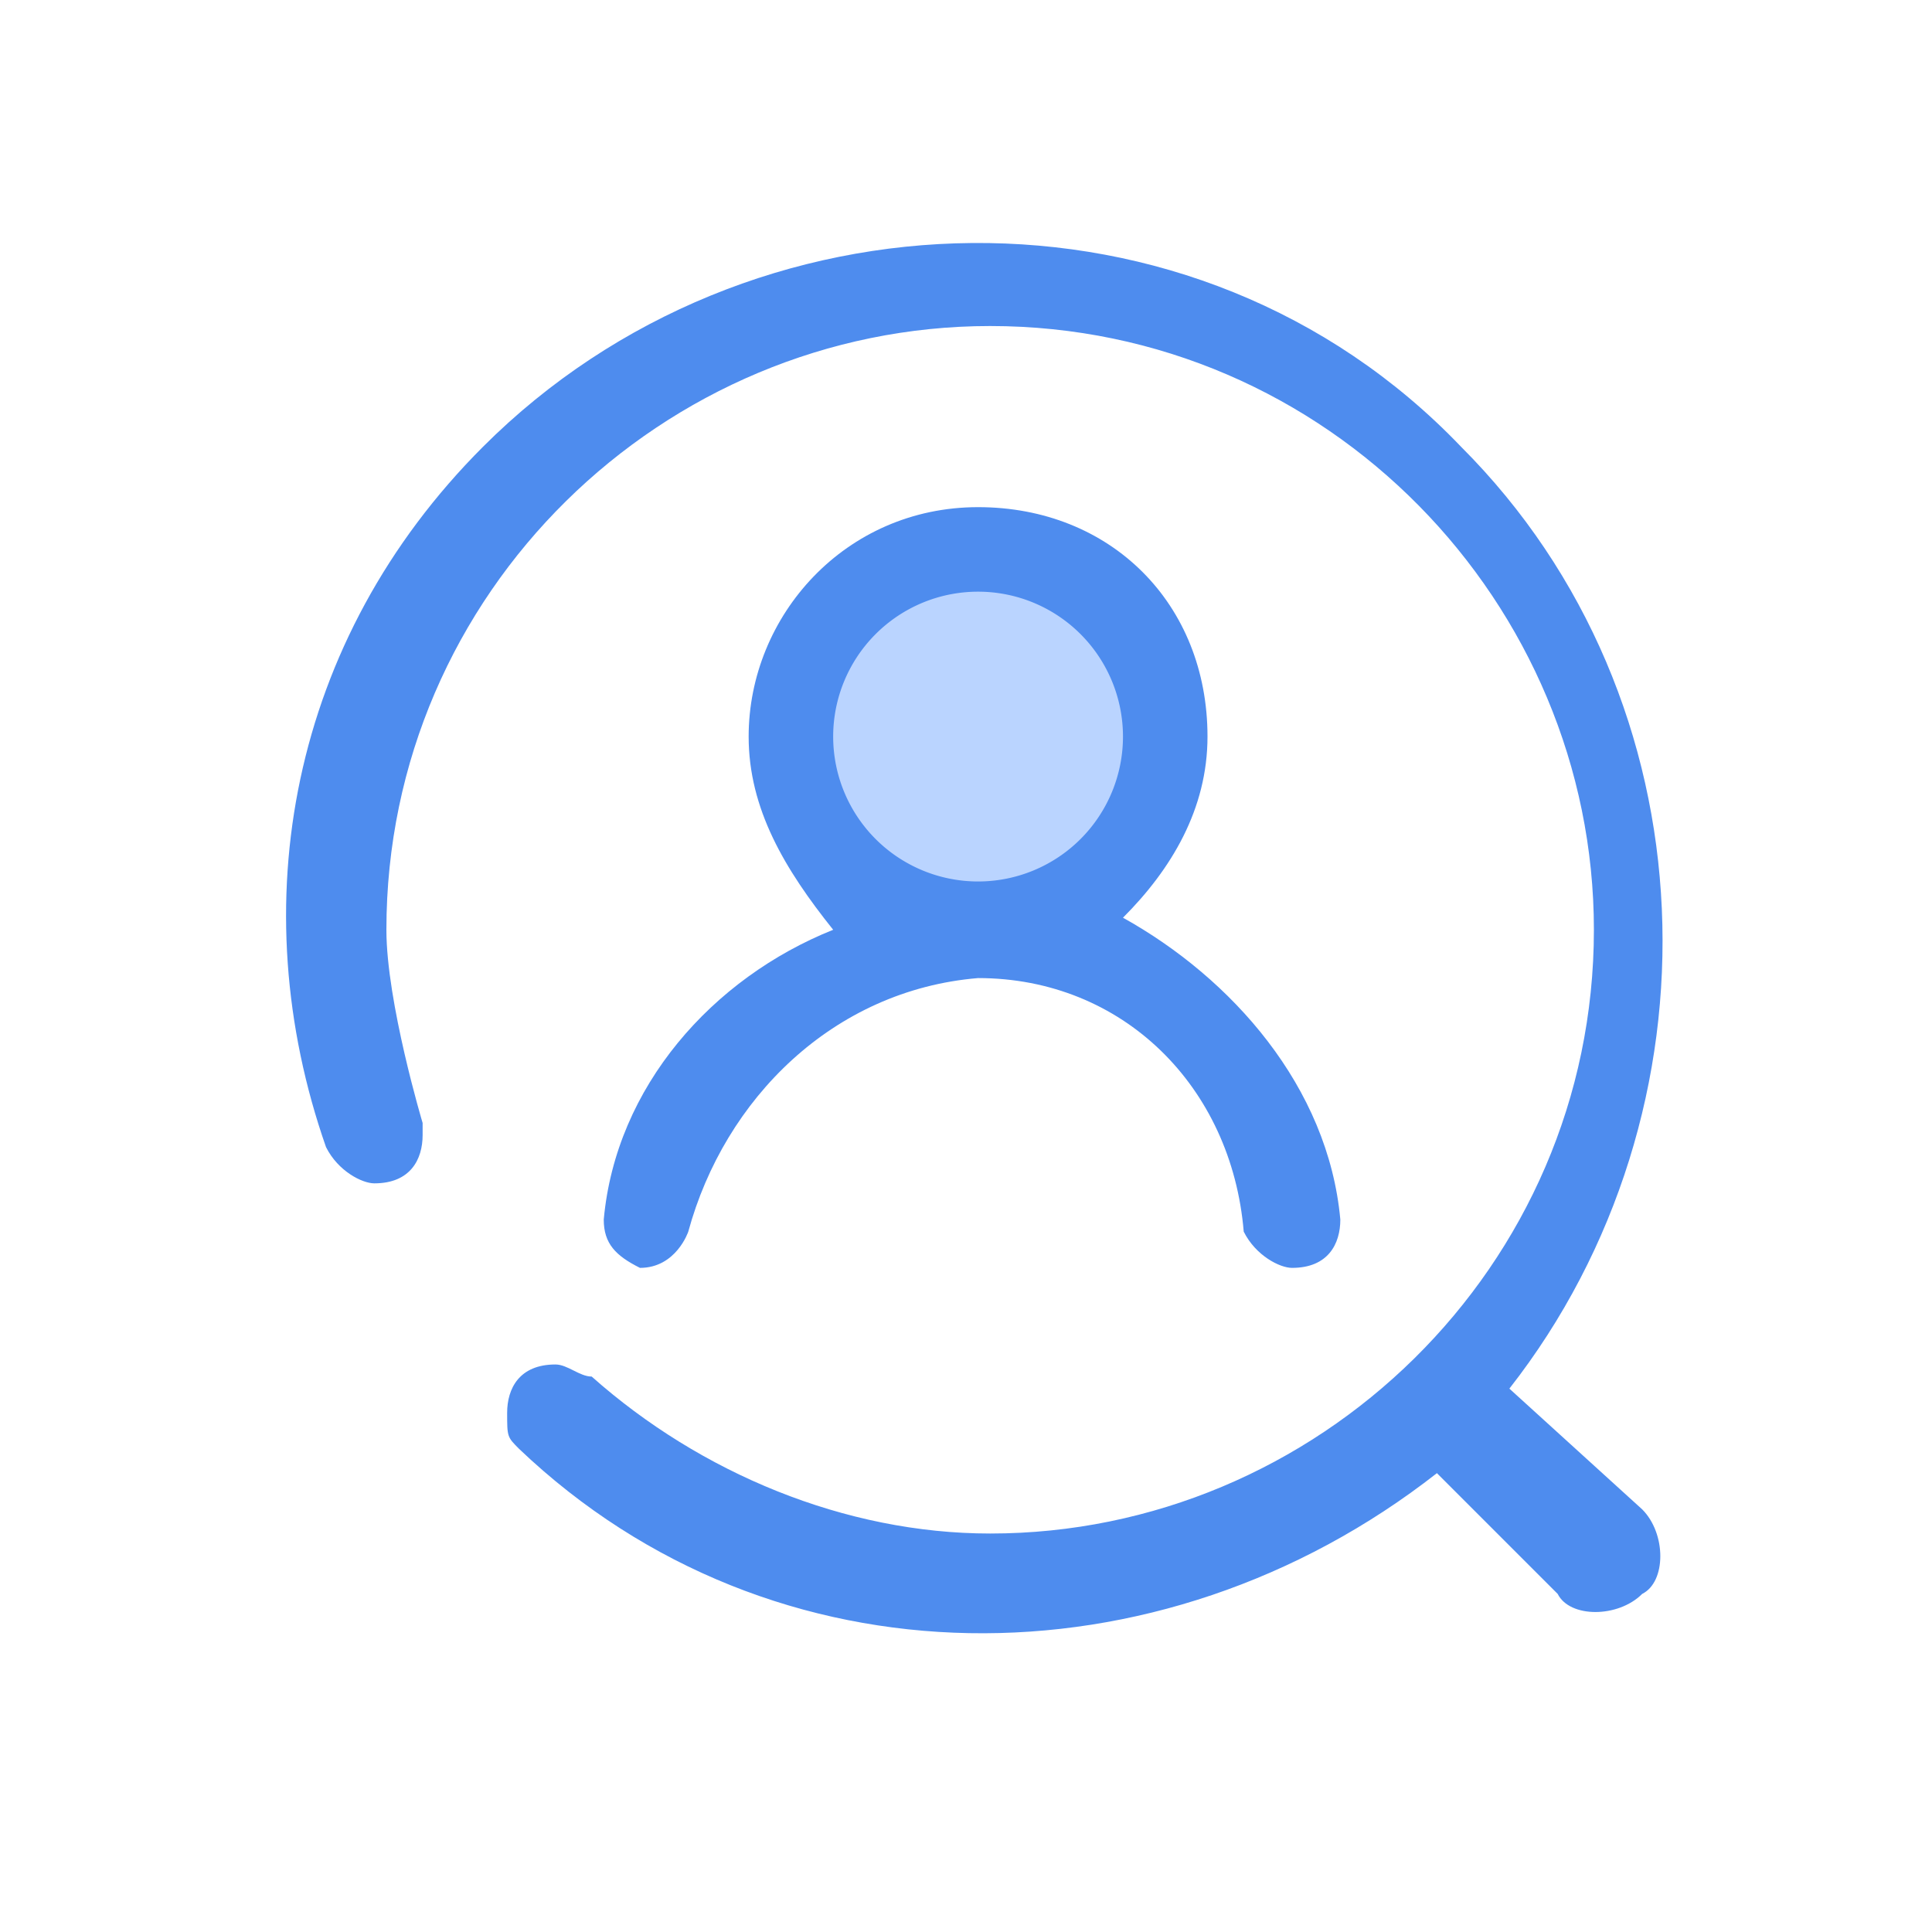 <?xml version="1.0" standalone="no"?><!DOCTYPE svg PUBLIC "-//W3C//DTD SVG 1.1//EN" "http://www.w3.org/Graphics/SVG/1.1/DTD/svg11.dtd"><svg t="1508378723543" class="icon" style="" viewBox="0 0 1024 1024" version="1.1" xmlns="http://www.w3.org/2000/svg" p-id="1581" xmlns:xlink="http://www.w3.org/1999/xlink" width="128" height="128"><defs><style type="text/css"></style></defs><path d="M870.4 800c12.8 12.8 12.8 38.4 0 44.8-12.8 12.8-38.4 12.8-44.8 0l-64-64C614.4 896 409.6 896 275.2 768c-6.4-6.4-6.4-6.4-6.4-19.2 0-12.8 6.4-25.6 25.6-25.6 6.4 0 12.8 6.4 19.2 6.4 57.6 51.2 134.4 83.2 211.2 83.2 172.8 0 320-140.8 320-320 0-172.8-140.8-320-320-320-172.8 0-320 140.8-320 320 0 38.4 19.2 102.4 19.2 102.4v6.4c0 12.8-6.4 25.6-25.6 25.6-6.4 0-19.2-6.4-25.6-19.2-44.8-128-19.2-268.8 83.2-371.2 140.8-140.8 377.6-147.2 518.4 0 134.4 134.4 140.8 352 25.6 499.2l70.4 64z" fill="#4E8CEE" p-id="1582"></path><path d="M710.4 646.4s0 6.4 0 0c0 12.8-6.4 25.6-25.6 25.6-6.4 0-19.2-6.4-25.6-19.2-6.4-76.8-64-134.4-140.8-134.4-76.8 6.4-134.4 64-153.6 134.4 0 0-6.4 19.2-25.6 19.2-12.8-6.4-19.2-12.8-19.2-25.6 6.4-70.4 57.6-128 121.6-153.6-25.6-32-44.8-64-44.8-102.4 0-64 51.2-121.6 121.6-121.6S640 320 640 390.4c0 38.4-19.2 70.4-44.8 96 57.6 32 108.8 89.6 115.2 160z" fill="#4E8CEE" p-id="1583"></path><path d="M518.4 390.4m-76.8 0a76.8 76.8 0 1 0 153.6 0 76.8 76.8 0 1 0-153.6 0Z" fill="#BAD4FF" p-id="1584"></path></svg>
